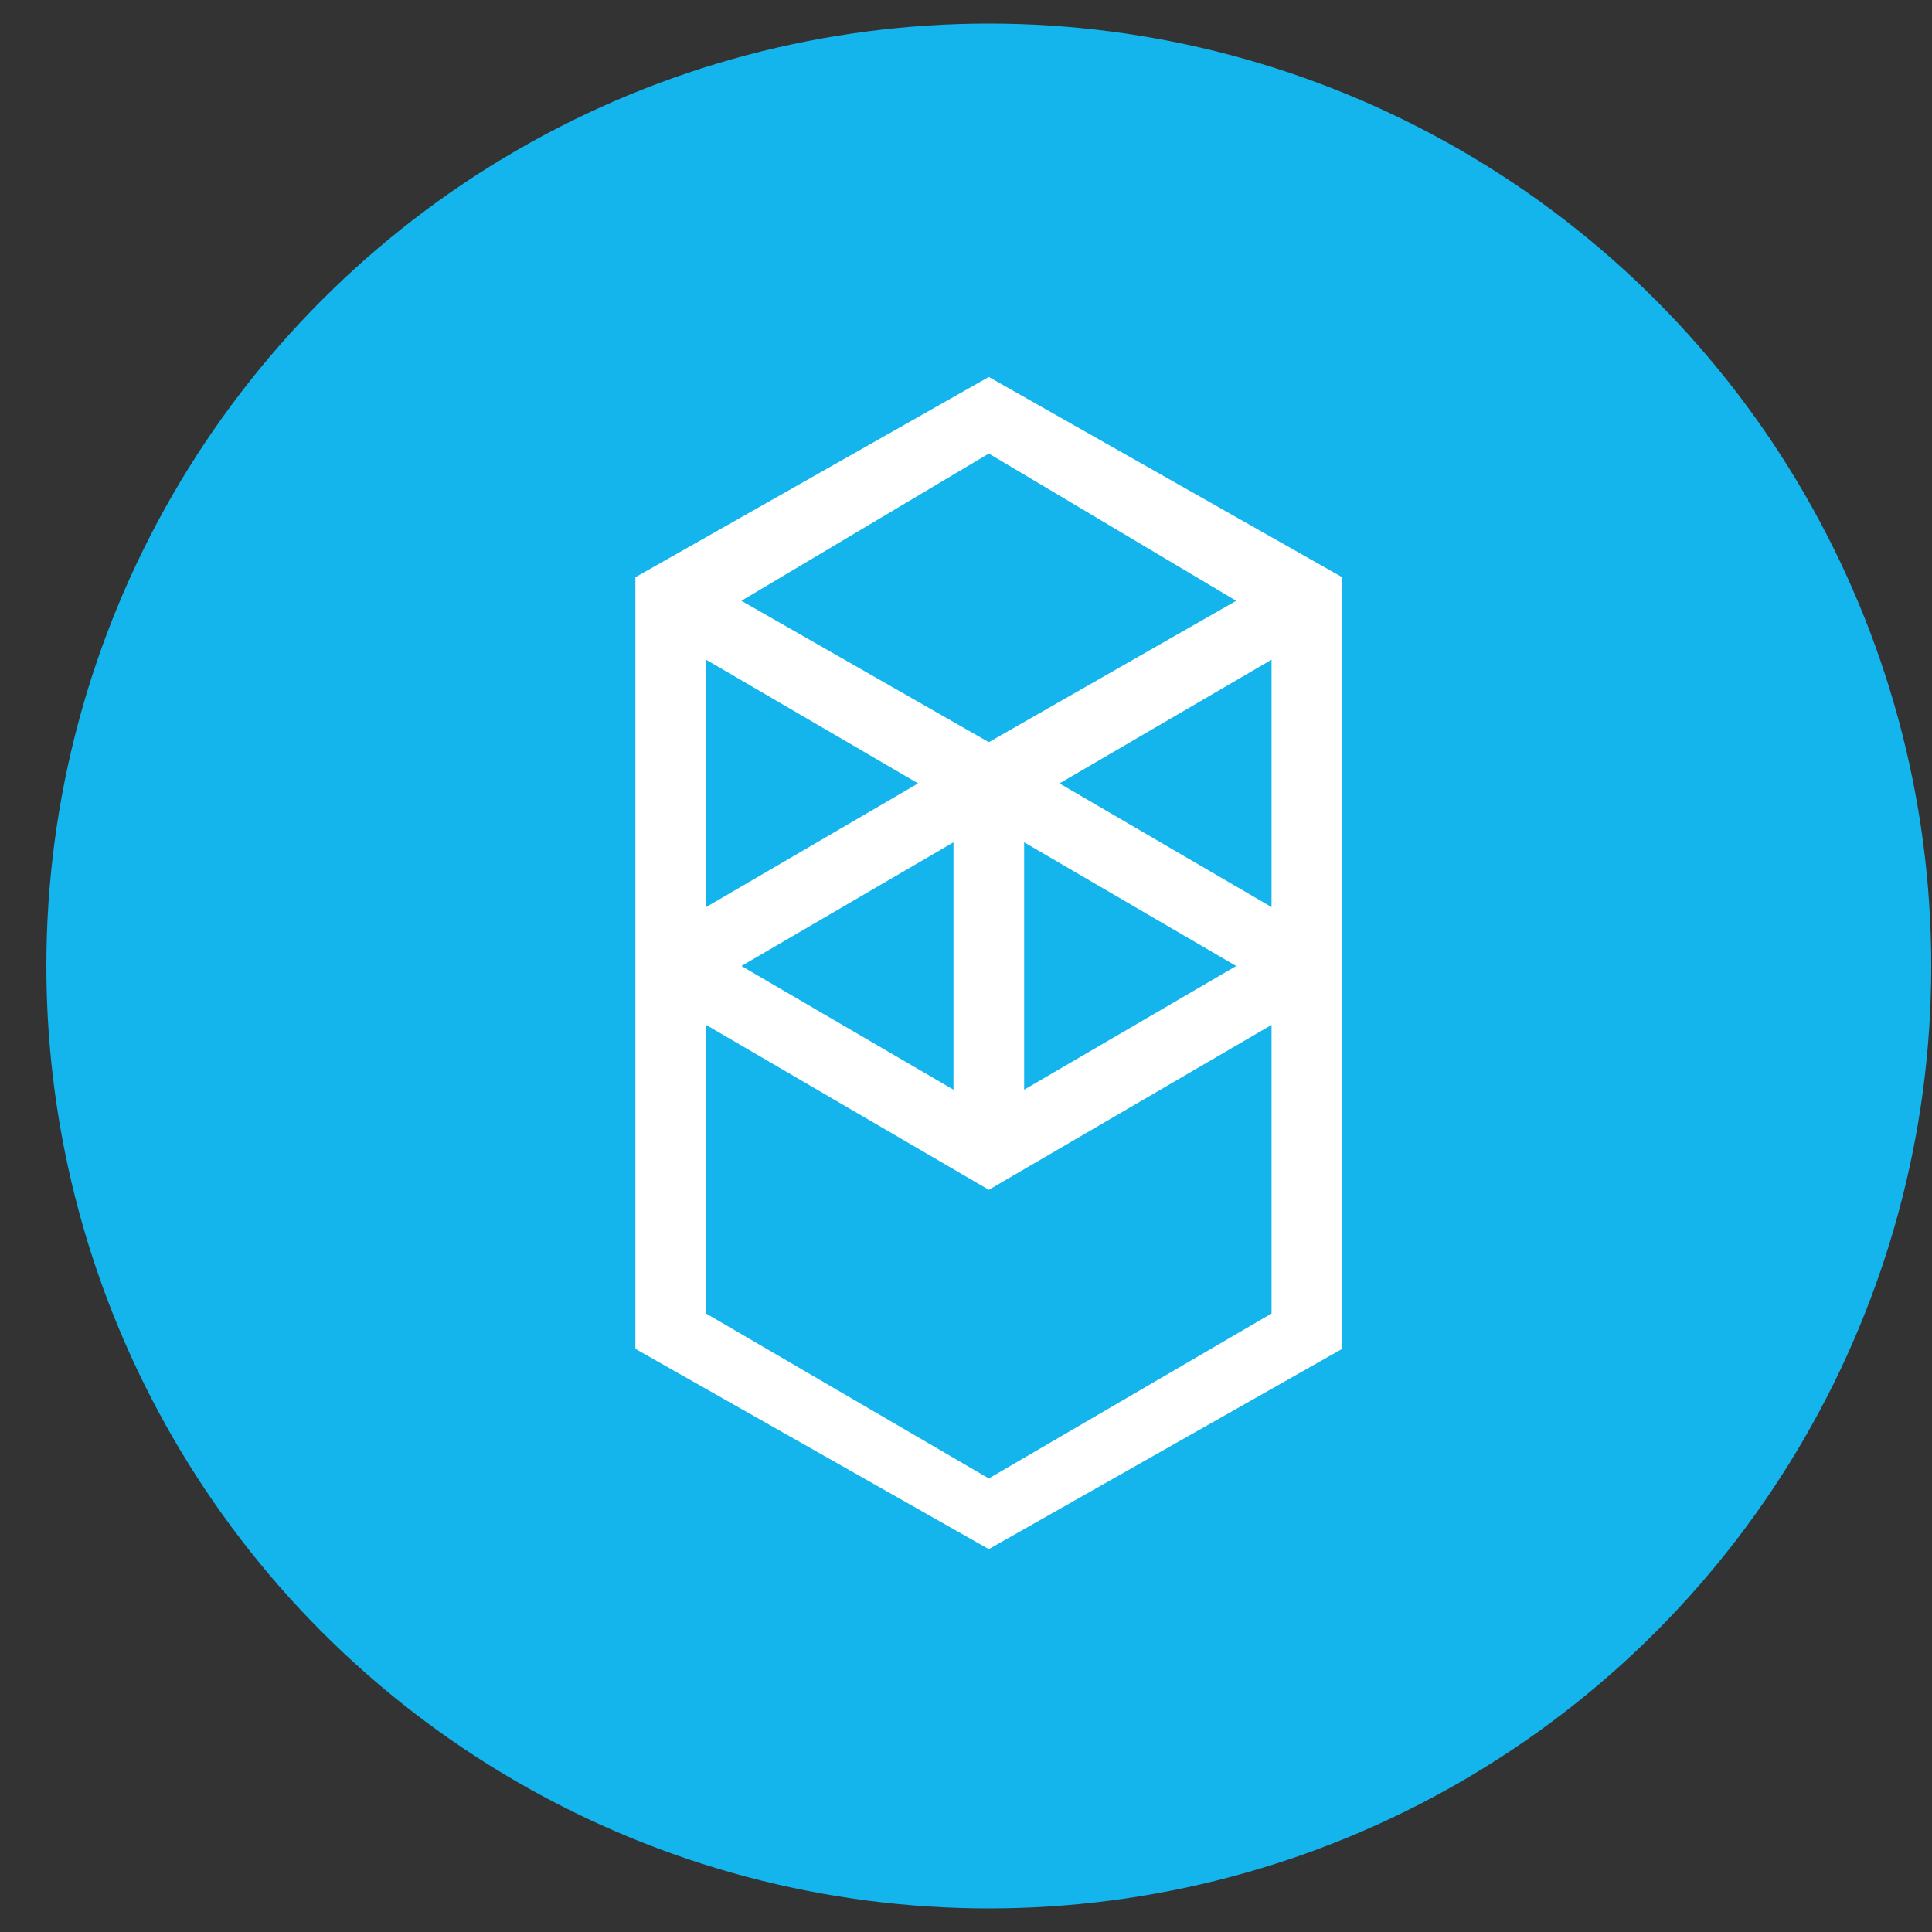 <svg width="41" height="41" viewBox="0 0 41 41" fill="none" xmlns="http://www.w3.org/2000/svg">
<rect x="0" y="0" width="41" height="41" fill="#333333" stroke="none"/>
<circle cx="20.984" cy="20.5" r="20" fill="#13B5EC"/>
<path fill-rule="evenodd" clip-rule="evenodd" d="M22.484 16.625L26.984 14V19.25L22.484 16.625ZM26.984 27.875L20.984 31.375L14.984 27.875V21.75L20.984 25.25L26.984 21.75V27.875ZM14.984 14L19.484 16.625L14.984 19.25V14ZM21.734 17.875L26.234 20.5L21.734 23.125V17.875ZM20.234 23.125L15.734 20.5L20.234 17.875V23.125ZM26.234 12.75L20.984 15.75L15.734 12.75L20.984 9.625L26.234 12.75ZM13.484 12.25V28.625L20.984 32.875L28.484 28.625V12.25L20.984 8L13.484 12.25Z" fill="white"/>
</svg>
